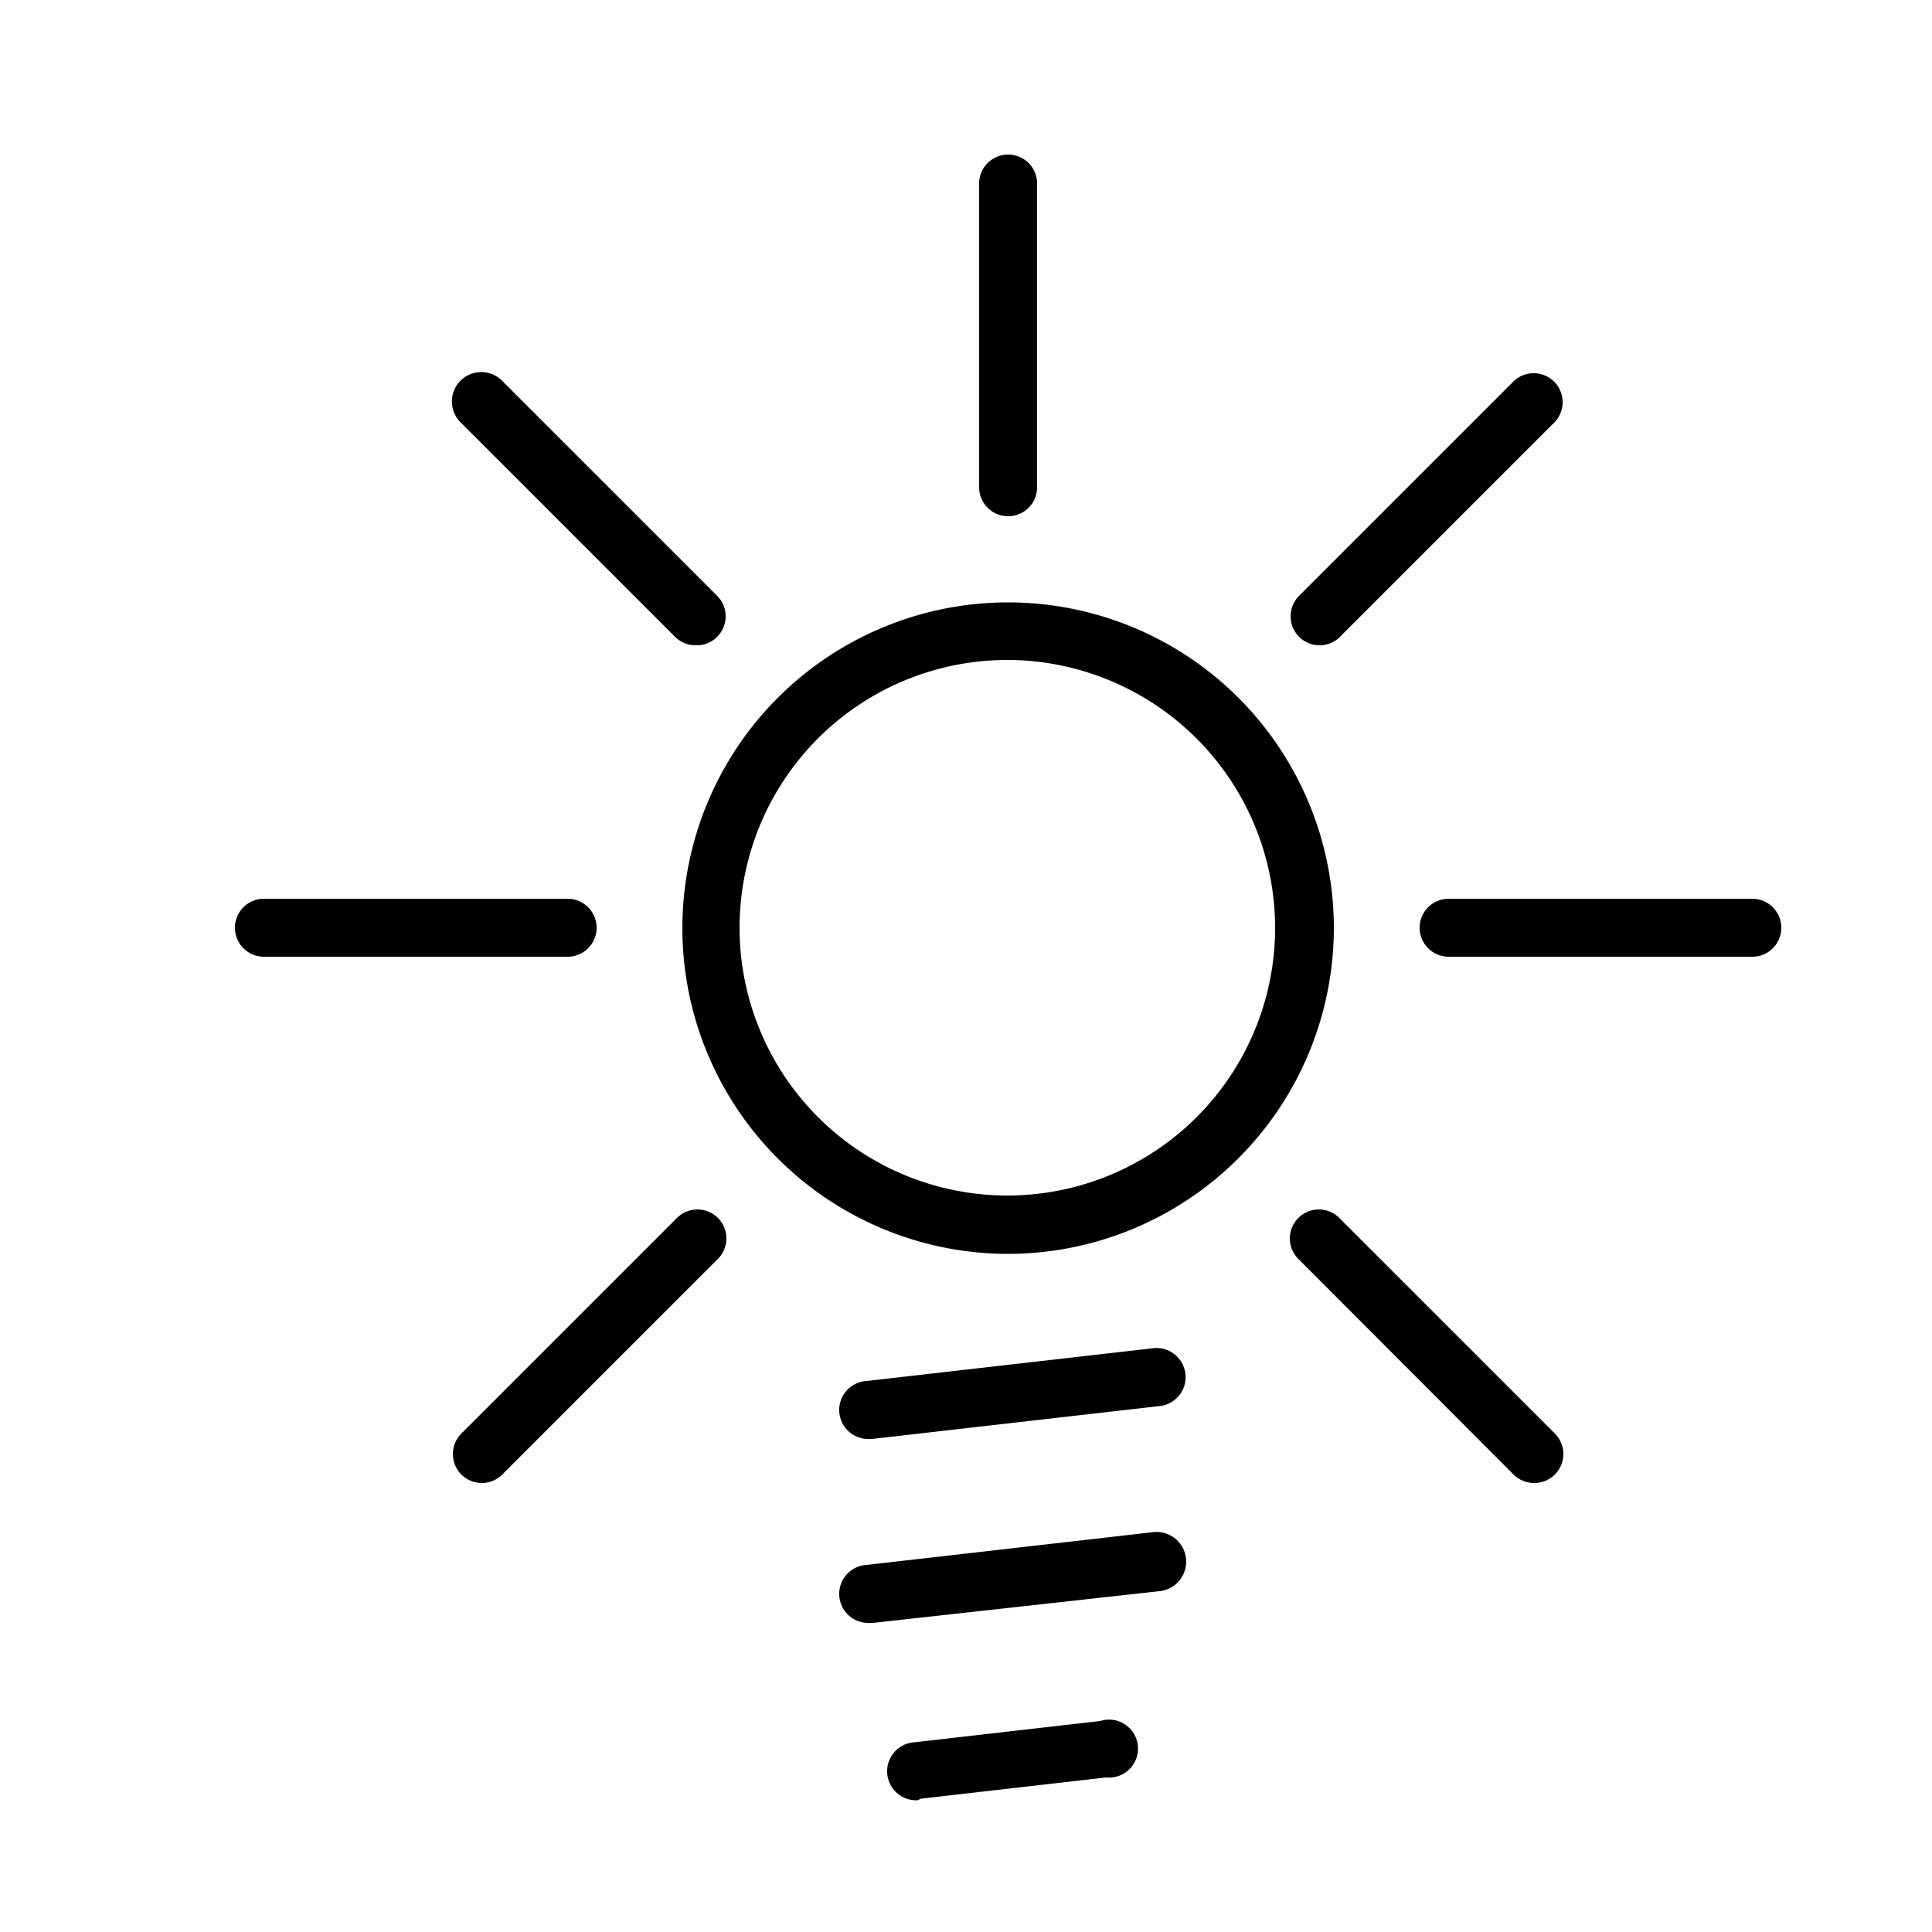 <svg xmlns="http://www.w3.org/2000/svg" viewBox="0 0 50 50"><title>depfin icons</title><g id="Layer_2_copy" data-name="Layer 2 copy"><path d="M26.09,32.45A8.43,8.43,0,1,1,34.52,24,8.44,8.44,0,0,1,26.09,32.45Zm0-15.37A6.93,6.93,0,1,0,33,24,6.94,6.94,0,0,0,26.09,17.08Z"/><path d="M14.69,24.76H6.83a.75.75,0,0,1,0-1.5h7.86a.75.75,0,0,1,0,1.5Z"/><path d="M18,16.7a.75.75,0,0,1-.53-.22l-5.56-5.56A.75.75,0,0,1,13,9.86l5.56,5.56A.75.75,0,0,1,18,16.7Z"/><path d="M26.09,13.36a.75.75,0,0,1-.75-.75V4.75a.75.75,0,0,1,1.5,0v7.86A.75.75,0,0,1,26.09,13.36Z"/><path d="M34.15,16.7a.75.75,0,0,1-.53-1.28l5.56-5.56a.75.75,0,0,1,1.06,1.06l-5.56,5.56A.75.75,0,0,1,34.15,16.7Z"/><path d="M45.35,24.76H37.49a.75.75,0,0,1,0-1.5h7.86a.75.75,0,1,1,0,1.5Z"/><path d="M39.7,38.38a.75.75,0,0,1-.53-.22L33.62,32.6a.75.75,0,1,1,1.06-1.06l5.56,5.56a.75.75,0,0,1-.53,1.28Z"/><path d="M12.47,38.38a.75.75,0,0,1-.53-1.28l5.56-5.56a.75.75,0,1,1,1.06,1.06L13,38.16A.75.75,0,0,1,12.47,38.38Z"/><path d="M22.51,37.24a.75.75,0,0,1-.08-1.5l7.43-.85A.75.75,0,0,1,30,36.39l-7.43.85Z"/><path d="M22.51,42a.75.75,0,0,1-.08-1.5l7.43-.85A.75.75,0,1,1,30,41.18L22.6,42Z"/><path d="M23.75,46.59a.75.75,0,0,1-.08-1.5l4.8-.55A.75.75,0,1,1,28.63,46l-4.8.55Z"/></g></svg>
